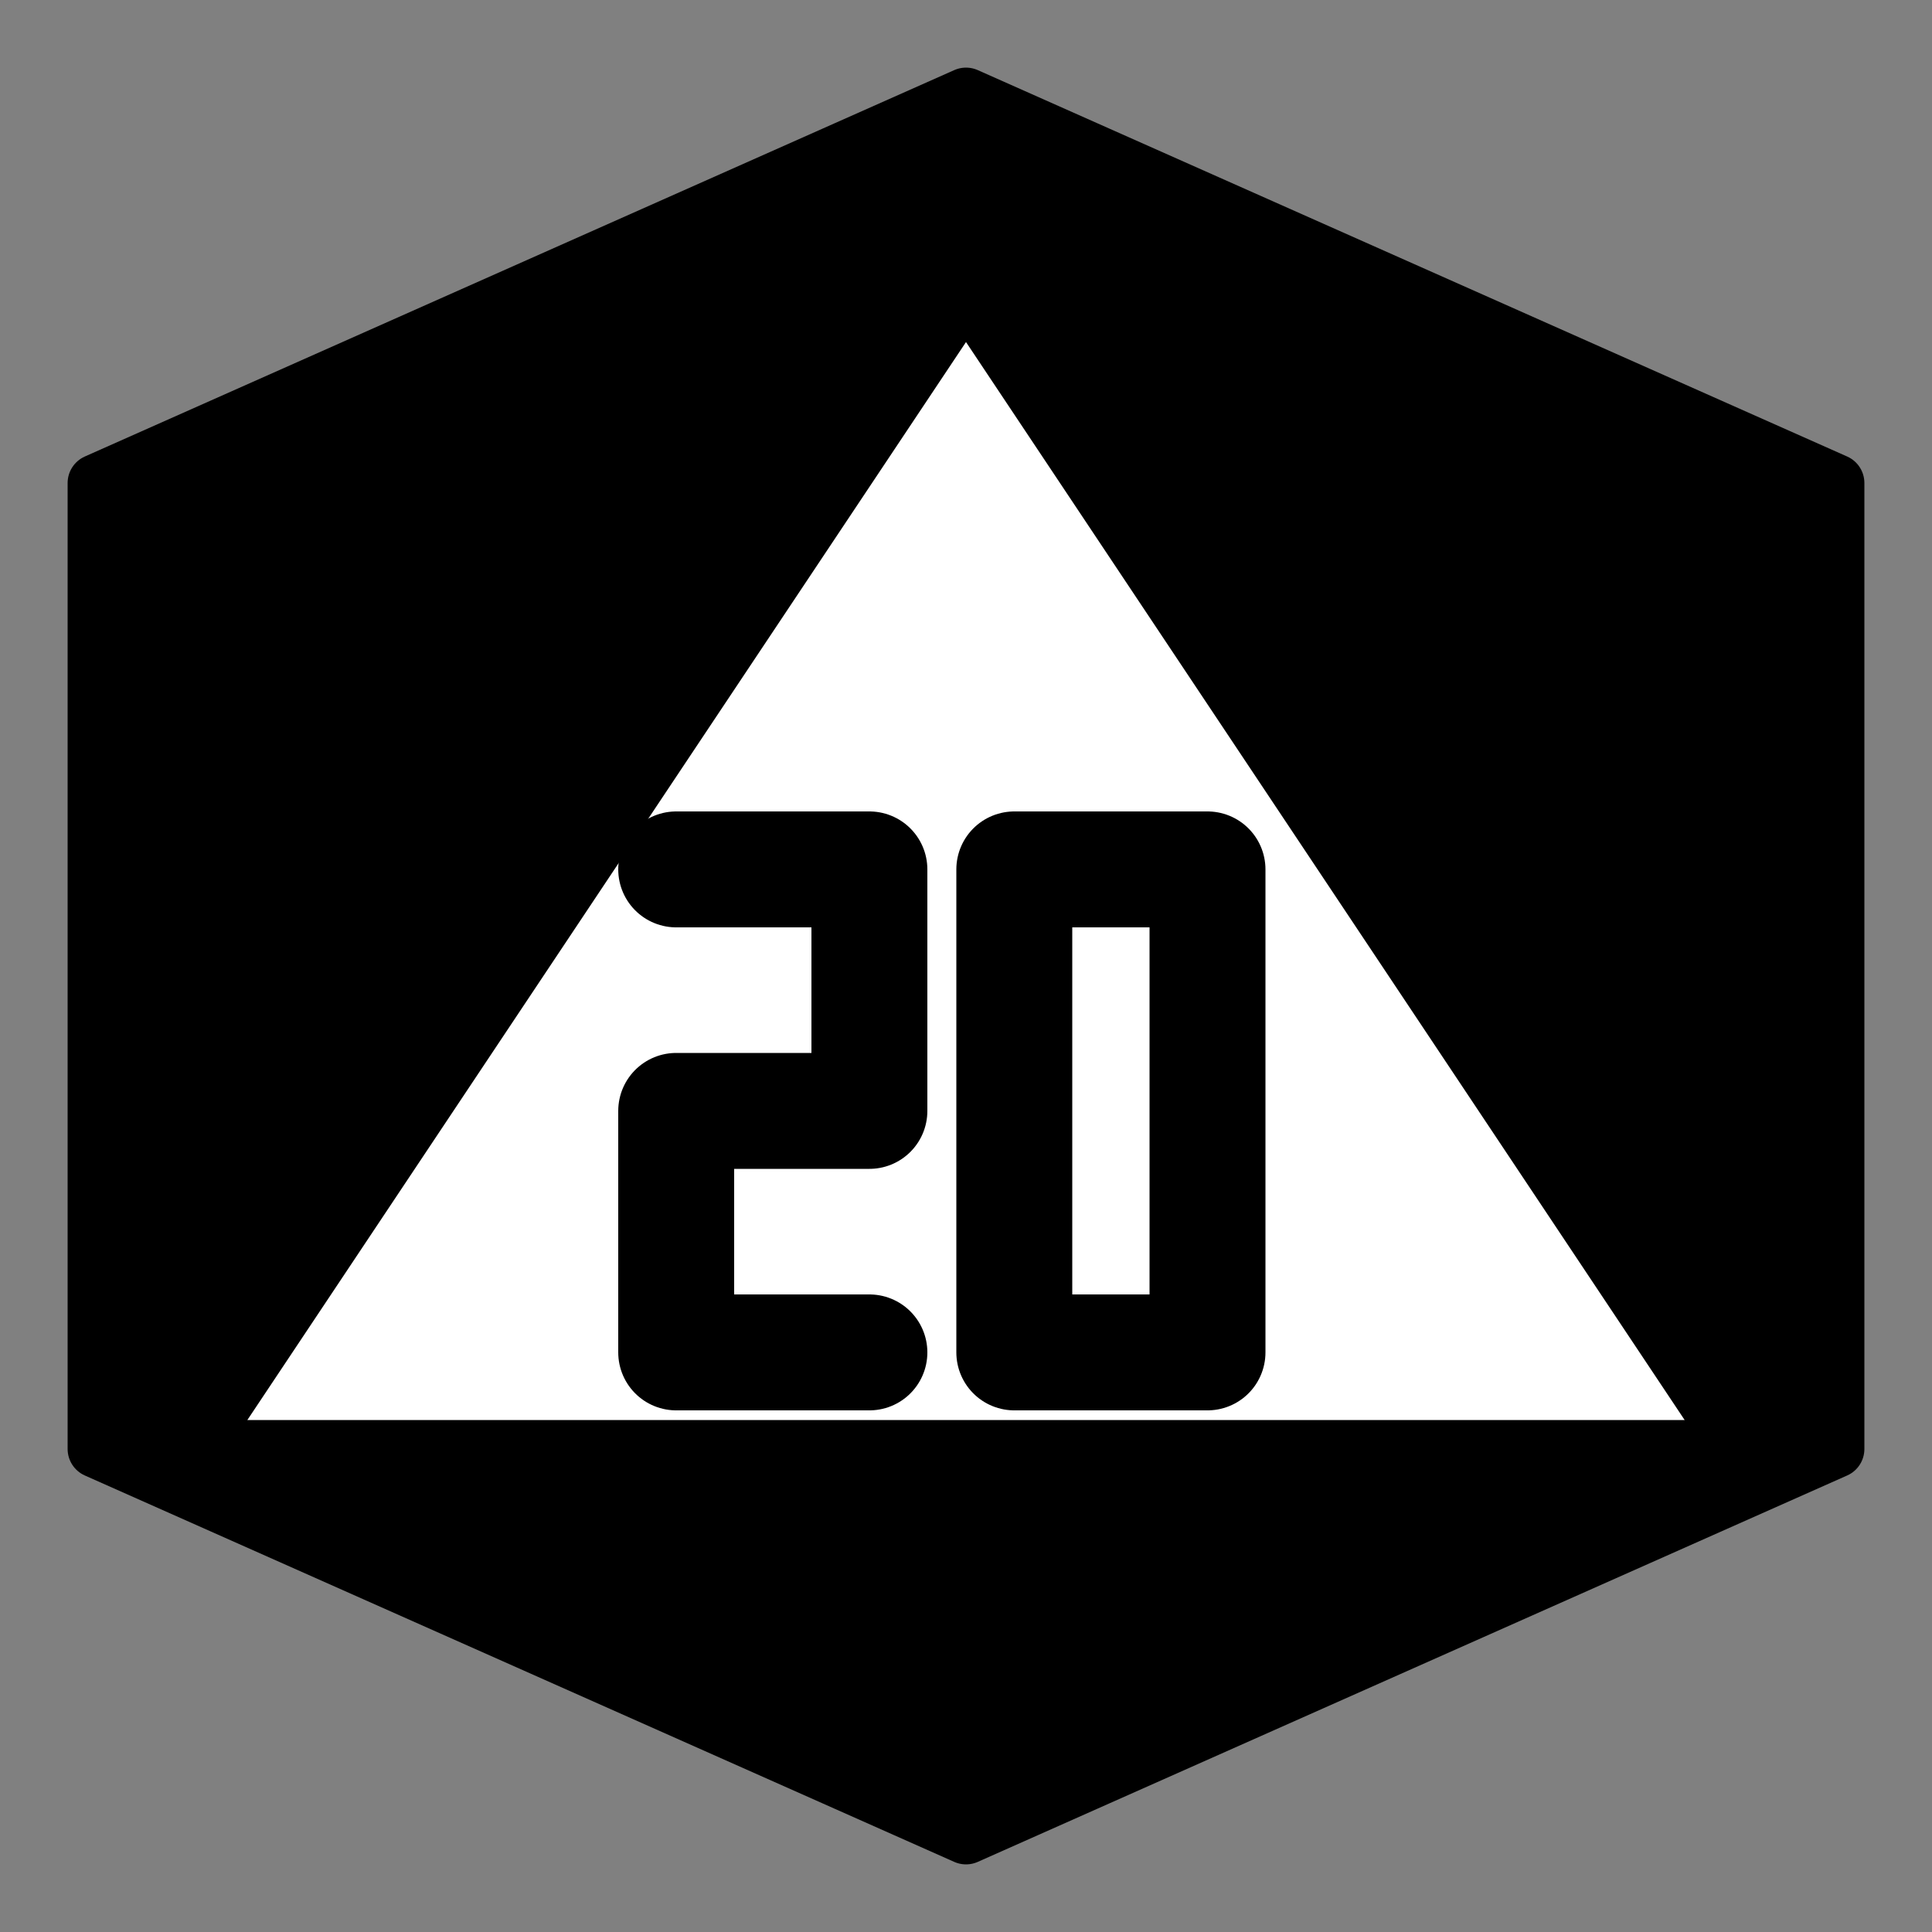 <?xml version="1.0" standalone="no"?>
<svg xmlns:xlink="http://www.w3.org/1999/xlink" xmlns="http://www.w3.org/2000/svg" width="100px" height="100px" viewBox="0 0 100 100">
  <rect x="0" y="0" width="100" height="100" fill="#808080" stroke="none"/>
  <!-- SPDX-License-Identifier: MIT -->
  <title>20-sided die</title>
  <style>
    .dice,
    .digit {
      stroke: #000;
      stroke-linecap: round;
      stroke-linejoin: round;
    }
    .dice {
      fill: #fff;
      stroke-width: 3;
    }
    .dice.back {
      fill: #000;
    }
    .digit {
      stroke-width: 6;
      fill: none;
    }
  </style>
  <polygon class="dice back" points="50,5 95,25 95,75 50,95 5,75 5,25"/>
  <polygon class="dice front" points="50,15 10,75 90,75"/>
  <path class="digit" d="M35,45l10,0 0,12.5 -10,0 0,12.5 10,0"/>
  <path class="digit" d="M52.5,45l0,25 10,0 0,-25 -10,0"/>
</svg>
